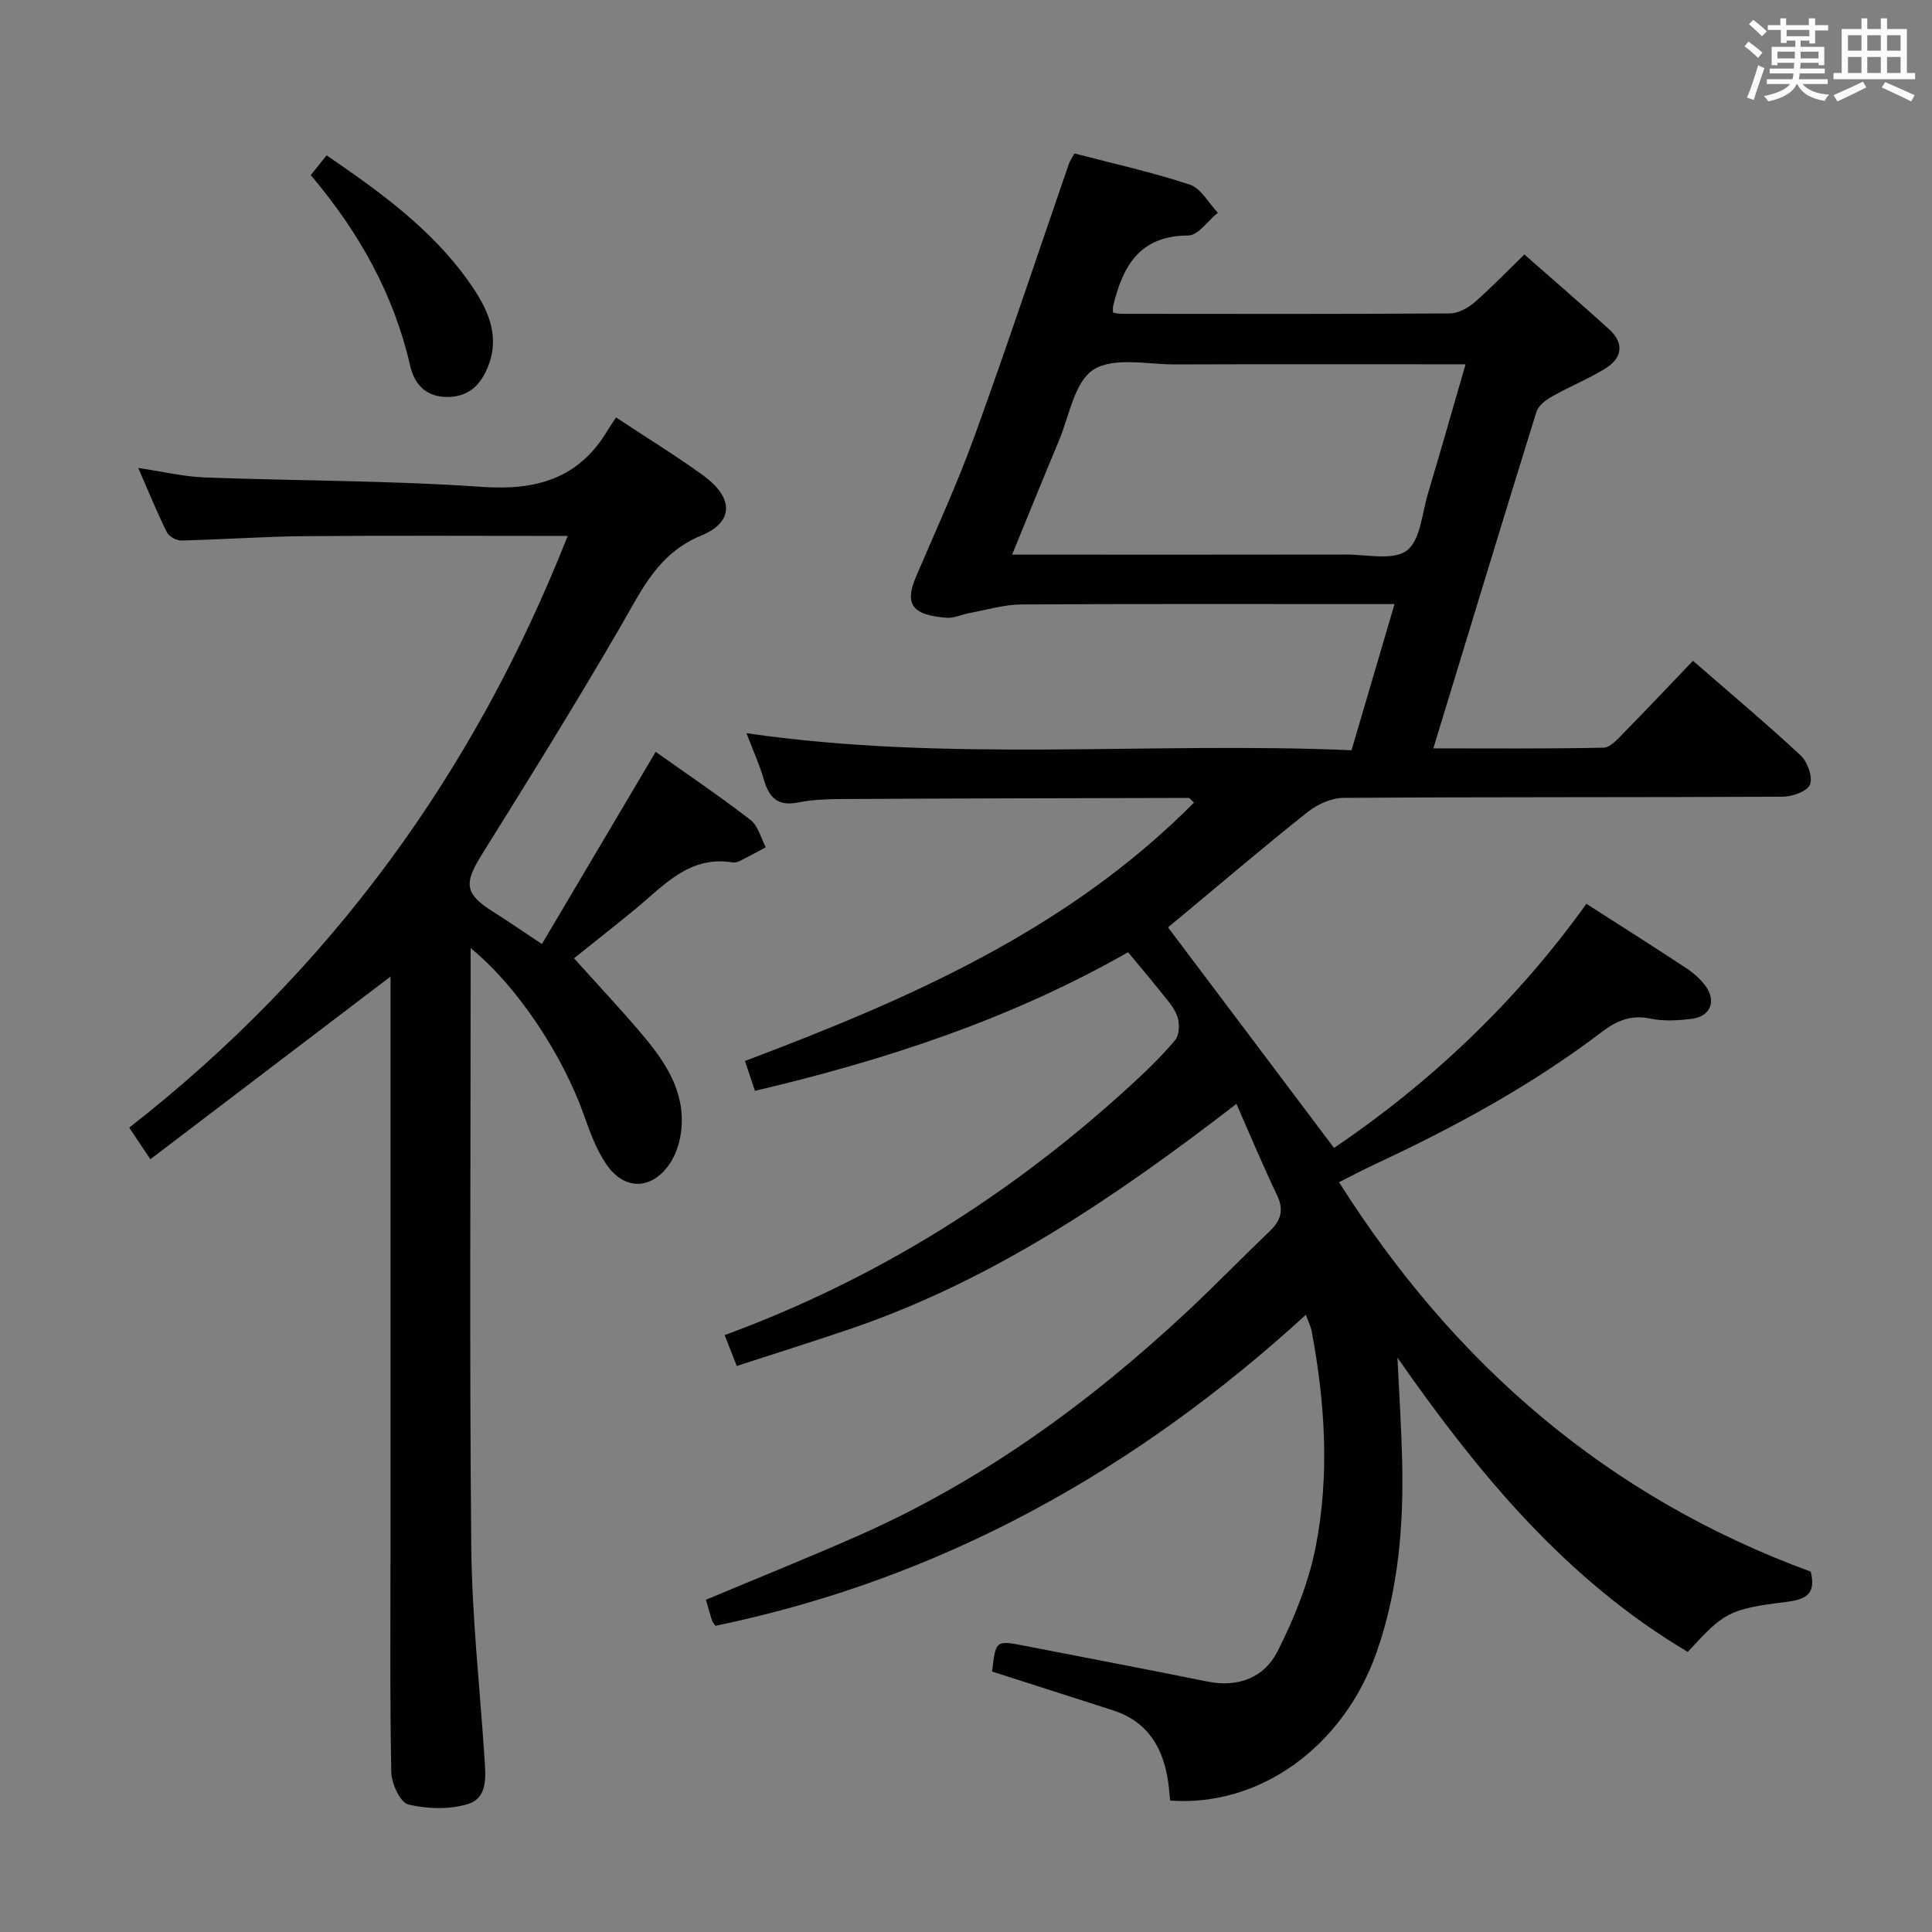 <svg enable-background="new 0 0 400 400" viewBox="0 0 400 400" xmlns="http://www.w3.org/2000/svg"><rect x="0" y="0" width="400" height="400" fill="#808080" stroke="none"/><g fill="#010100"><path d="m255.99 228.55c-24.93 19.21-50.18 36.38-79.52 46.44-7.83 2.68-15.73 5.15-23.93 7.82-.95-2.42-1.71-4.36-2.51-6.39 31.55-11.6 59.25-29.03 83.83-51.5 3.32-3.03 6.58-6.16 9.46-9.6.89-1.07.95-3.5.41-4.94-.72-1.96-2.31-3.63-3.65-5.32-2.06-2.6-4.22-5.12-6.53-7.91-24.15 13.78-50.07 22.3-77.25 28.7-.64-1.92-1.3-3.9-2.06-6.19 34-12.82 66.88-27.17 92.96-53.49-.67-.59-.9-.97-1.13-.97-23.82.05-47.65.1-71.47.23-3.15.02-6.35.11-9.42.72-4.26.85-6-1.13-7.06-4.83-.86-2.99-2.18-5.86-3.57-9.52 41.98 6.1 83.54 1.72 125.27 3.53 2.99-10.17 5.84-19.84 8.9-30.26-2.32 0-4.06 0-5.81 0-23.83 0-47.66-.07-71.49.08-3.54.02-7.08 1.11-10.61 1.75-1.63.3-3.28 1.13-4.86 1-6.86-.55-8.85-2.55-6.25-8.63 4.12-9.61 8.5-19.14 12.06-28.96 6.78-18.71 13.05-37.6 19.55-56.41.21-.61.61-1.15 1.14-2.13 7.99 2.09 16.07 3.87 23.88 6.45 2.33.77 3.9 3.82 5.81 5.83-2.05 1.65-4.09 4.71-6.14 4.71-10.1.02-13.57 6.4-15.55 14.65-.07.3-.01.64-.01 1.31.54.08 1.13.25 1.71.25 22.66.02 45.33.07 67.99-.08 1.72-.01 3.73-1.07 5.08-2.24 3.5-3.03 6.71-6.4 10.39-9.96 5.8 5.11 11.7 10.19 17.47 15.41 3.24 2.93 2.85 5.99-.72 8.2-3.52 2.17-7.41 3.74-11.02 5.78-1.29.73-2.84 1.9-3.24 3.19-7.13 22.95-14.11 45.95-21.34 69.67 12.1 0 23.67.11 35.23-.14 1.45-.03 3.01-1.87 4.25-3.13 4.77-4.85 9.43-9.81 14.27-14.86 7.62 6.63 15.14 12.94 22.32 19.62 1.41 1.31 2.52 4.44 1.91 6-.54 1.4-3.65 2.51-5.64 2.52-30.33.15-60.66.04-90.98.24-2.48.02-5.36 1.33-7.36 2.91-8.74 6.92-17.22 14.17-25.79 21.29-1.25 1.04-2.51 2.07-3.15 2.6 11.46 15.22 22.72 30.19 34.38 45.68 19.74-13.36 37.64-30.16 52.25-50.55 6.93 4.45 13.8 8.8 20.59 13.27 1.5.99 2.96 2.24 4.02 3.68 2.39 3.21 1.08 6.41-2.87 6.88-2.79.33-5.75.52-8.46-.05-4-.85-6.98.39-10.07 2.74-14.51 11.04-30.44 19.68-46.92 27.37-2.24 1.04-4.42 2.2-7.51 3.75 23.95 37.85 55.74 65.24 97.66 80.63 1.02 4.18-.44 5.7-4.89 6.25-12.2 1.51-13.07 2.23-20.56 10.37-25.32-15.01-43.47-37.07-60.11-60.91.33 7.04.79 14.09.97 21.13.34 13.54-.76 26.93-5.28 39.83-6.85 19.55-24.19 32.08-42.75 30.73-.13-1.22-.22-2.51-.4-3.78-1.01-7.11-4.21-12.57-11.43-14.9-8.33-2.69-16.68-5.35-25.03-8.03.74-6.53.74-6.51 6.98-5.29 12.54 2.46 25.1 4.82 37.62 7.36 6.39 1.3 11.77-.87 14.49-6.25 3.47-6.87 6.47-14.28 7.93-21.79 2.87-14.82 1.91-29.8-.89-44.63-.15-.79-.54-1.54-1.17-3.27-35.3 32.29-75.43 54.71-122.25 64.4-.2-.31-.57-.69-.72-1.13-.45-1.39-.82-2.8-1.24-4.27 10.7-4.49 21.31-8.74 31.75-13.36 25.55-11.31 47.79-27.52 68.1-46.51 5.71-5.35 11.16-10.98 16.82-16.39 2.3-2.19 3.06-4.35 1.6-7.43-2.93-6.12-5.53-12.36-8.44-18.97zm-46.44-113.72h6.21c20.96 0 41.93.02 62.89-.02 4.31-.01 9.74 1.29 12.59-.81 2.83-2.09 3.16-7.67 4.39-11.78 2.6-8.67 5.07-17.39 7.8-26.8-2.6 0-4.38 0-6.15 0-17.97 0-35.94-.04-53.91.03-5.78.02-12.79-1.59-16.98 1.08-3.95 2.52-5.02 9.67-7.2 14.84-3.19 7.57-6.25 15.2-9.64 23.46z"/><path d="m117.53 110.96c-18.63 0-36.59-.11-54.55.05-8.48.07-16.95.7-25.43.9-1.02.02-2.57-.83-3-1.7-2.05-4.14-3.79-8.44-5.93-13.33 5.03.75 9.38 1.8 13.77 1.97 19.11.72 38.27.62 57.33 1.95 11.32.79 20.11-1.69 26.08-11.7.51-.86 1.09-1.67 1.75-2.67 6.46 4.27 12.39 7.91 18.01 11.98 6.29 4.56 6.53 9.62-.37 12.47-8.97 3.71-12.27 11.18-16.58 18.61-9.26 15.96-18.99 31.64-28.76 47.29-3.86 6.18-3.7 8.23 2.26 12 3.09 1.95 6.09 4.02 10.09 6.67 7.82-13.21 15.56-26.28 23.55-39.79 6.52 4.63 13.24 9.17 19.65 14.11 1.57 1.21 2.13 3.73 3.15 5.65-1.81.96-3.6 1.95-5.43 2.86-.43.21-1 .34-1.46.27-8.99-1.46-14.22 4.81-20.16 9.7-4.48 3.68-9.05 7.25-12.66 10.15 4.73 5.26 9.49 10.33 13.98 15.62 4.79 5.66 8.99 11.76 8.26 19.67-.23 2.53-1.07 5.32-2.5 7.37-3.77 5.4-9.41 5.39-13.09-.07-2.01-2.98-3.32-6.51-4.52-9.93-4.45-12.61-13.84-26.88-23.53-34.76v5.83c0 39.33-.25 78.65.13 117.98.14 14.6 1.77 29.18 2.73 43.77.25 3.72.77 8.27-3.3 9.58-3.83 1.23-8.49 1.08-12.45.15-1.67-.39-3.49-4.34-3.54-6.7-.31-16.16-.16-32.32-.16-48.49 0-36.99 0-73.99 0-110.98 0-1.82 0-3.64 0-5.25-16.42 12.49-32.81 24.96-49.72 37.82-1.88-2.82-2.93-4.39-4.37-6.55 41.58-32.46 71.45-73.45 90.77-122.5z"/><path d="m67.62 32.16c11.04 7.57 21.69 15.21 29.4 26.1 3.69 5.21 6.68 10.87 4.04 17.58-1.49 3.78-4.01 6.38-8.52 6.35-4.43-.04-6.75-2.66-7.63-6.51-3.4-14.86-10.65-27.7-20.57-39.42 1.13-1.41 2.14-2.66 3.28-4.1z"/></g><path d="m361.2 9.6.8-1c.9.7 1.9 1.4 2.9 2.3l-.9 1.1c-1-1-2-1.8-2.8-2.4zm.5 10.6c.9-2.1 1.6-4.3 2.3-6.7.4.2.8.4 1.3.6-.7 2.1-1.5 4.3-2.2 6.6zm.4-15.2.9-.9c1 .8 2 1.6 2.8 2.4l-1 1c-.9-.9-1.8-1.7-2.7-2.5zm12.5-1.2h1.2v1.4h2.7v1.1h-2.7v2.7h-1.2v-.6h-1.8v1.3h4.9v3.8h-1.2v-.5h-3.7c0 .4-.1.9-.1 1.2h5.1v1h-5.2c0 .5-.1.9-.2 1.2h6v1h-5.2c1.1 1.3 2.9 2 5.5 2.2-.4.4-.7.8-.9 1.3-2.9-.5-4.8-1.6-5.7-3.5h-.1c-.8 1.7-2.7 2.9-5.9 3.6-.2-.4-.6-.8-.9-1.1 2.8-.6 4.6-1.4 5.4-2.5h-4.8v-1h5.3c.1-.3.2-.7.2-1.2h-4.9v-1h5c0-.4 0-.8.1-1.2h-3.5v.5h-1.2v-3.8h4.9v-1.3h-1.8v.5h-1.2v-2.7h-2.7v-1h2.6v-1.4h1.2v1.4h4.7v-1.4zm-6.6 8.3h3.6c0-.4 0-.9 0-1.4h-3.6zm1.9-4.6h4.7v-1.3h-4.7zm6.6 3.2h-3.7v1.4h3.7z" fill="#fbfafc"/><path d="m385.3 3.8h1.3v2.2h2.8v-2.2h1.3v2.2h4.1v9.1h1.7v1.3h-16.9v-1.3h1.7v-9.1h4.1v-2.2zm.4 13.1.7 1.2c-1.8.9-3.8 1.9-6 2.9-.2-.4-.5-.8-.8-1.3 2.3-1 4.3-1.9 6.1-2.8zm-3.1-6.4h2.8v-3.2h-2.8zm0 4.6h2.8v-3.3h-2.8zm4-4.6h2.8v-3.2h-2.8zm0 4.6h2.8v-3.3h-2.8zm3.7 1.9c2.1.9 4.1 1.8 6.1 2.7l-.7 1.3c-2.2-1.1-4.2-2-6.1-2.9zm3.2-9.7h-2.8v3.2h2.8zm-2.8 7.8h2.8v-3.3h-2.8z" fill="#fbfafc"/></svg>